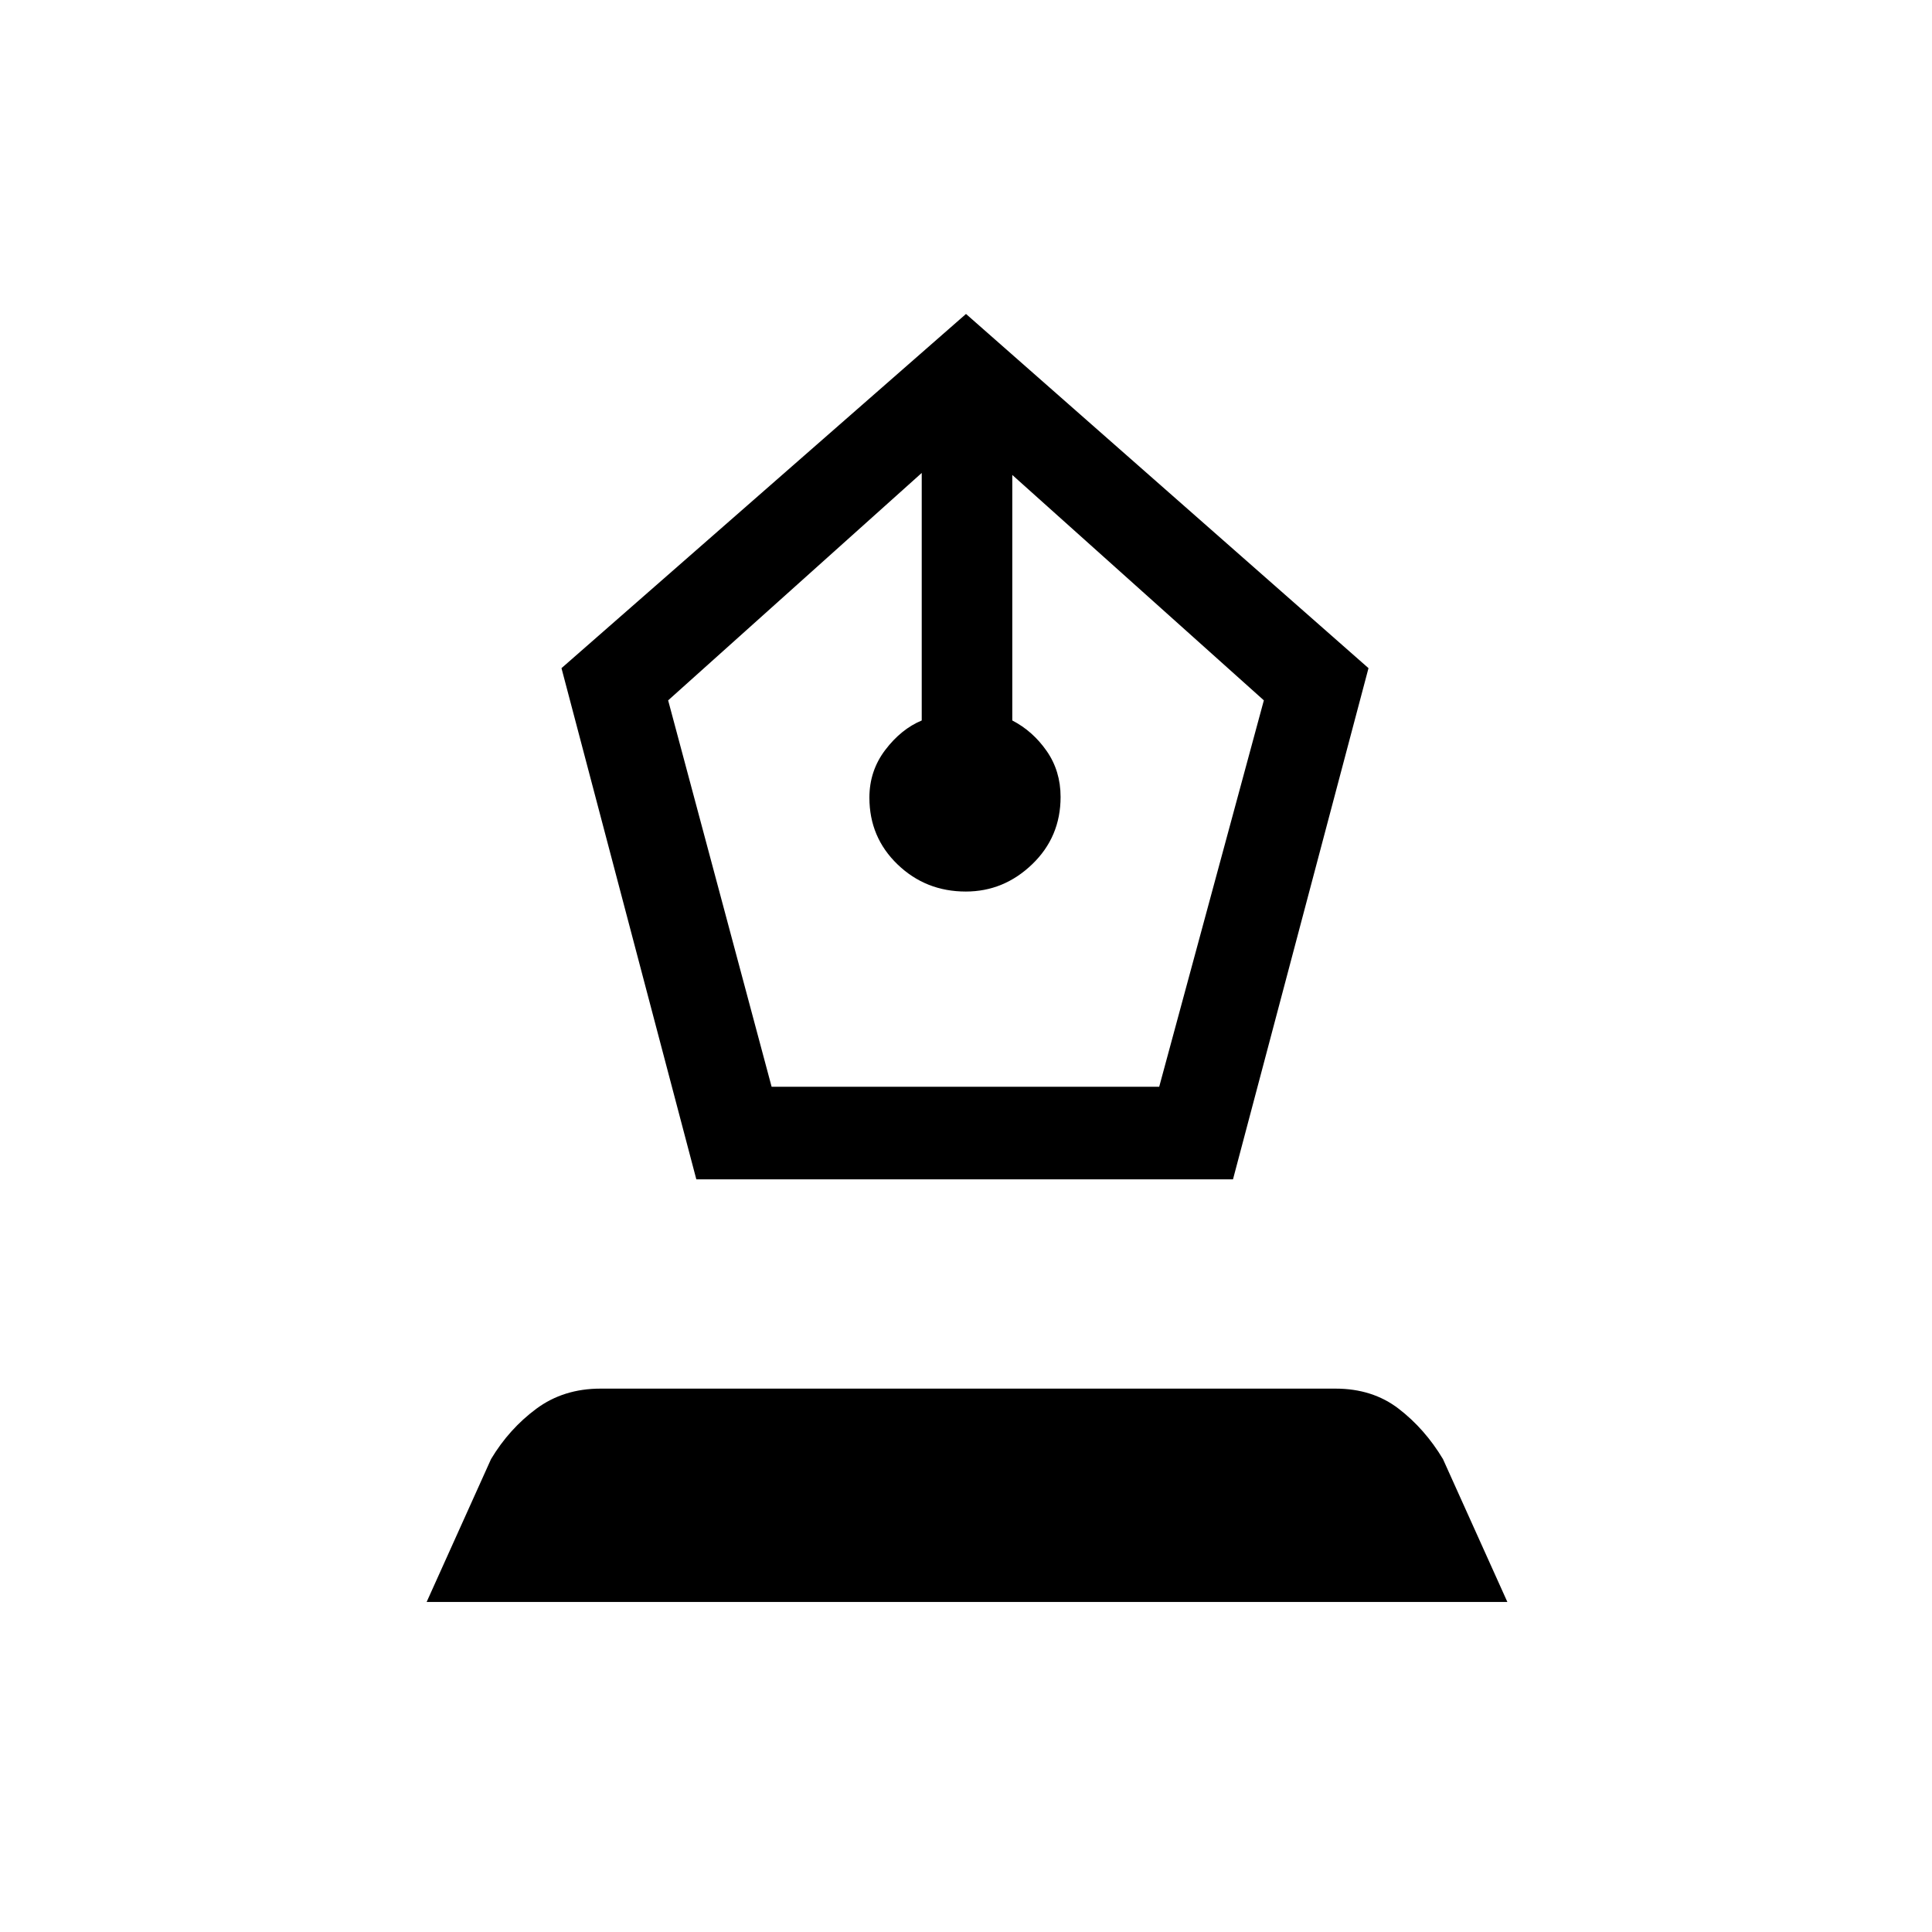 <svg xmlns="http://www.w3.org/2000/svg" height="20" viewBox="0 -960 960 960" width="20"><path d="m346-374-67-254 201-176 200 176-67.33 254H346Zm37.41-46H576l52-192-125-112v122q10.2 5.28 17.1 15.19Q527-576.9 527-564q0 19.86-14.1 33.43t-33 13.57q-19.9 0-33.9-13.47t-14-33.19q0-13.34 7.9-23.72 7.9-10.37 18.1-14.62v-123L332-612l51.41 192ZM212-164l32-71q9-15 22.5-25t31.88-10h365.24Q682-270 695-260t22 25l32 71H212Z"/></svg>